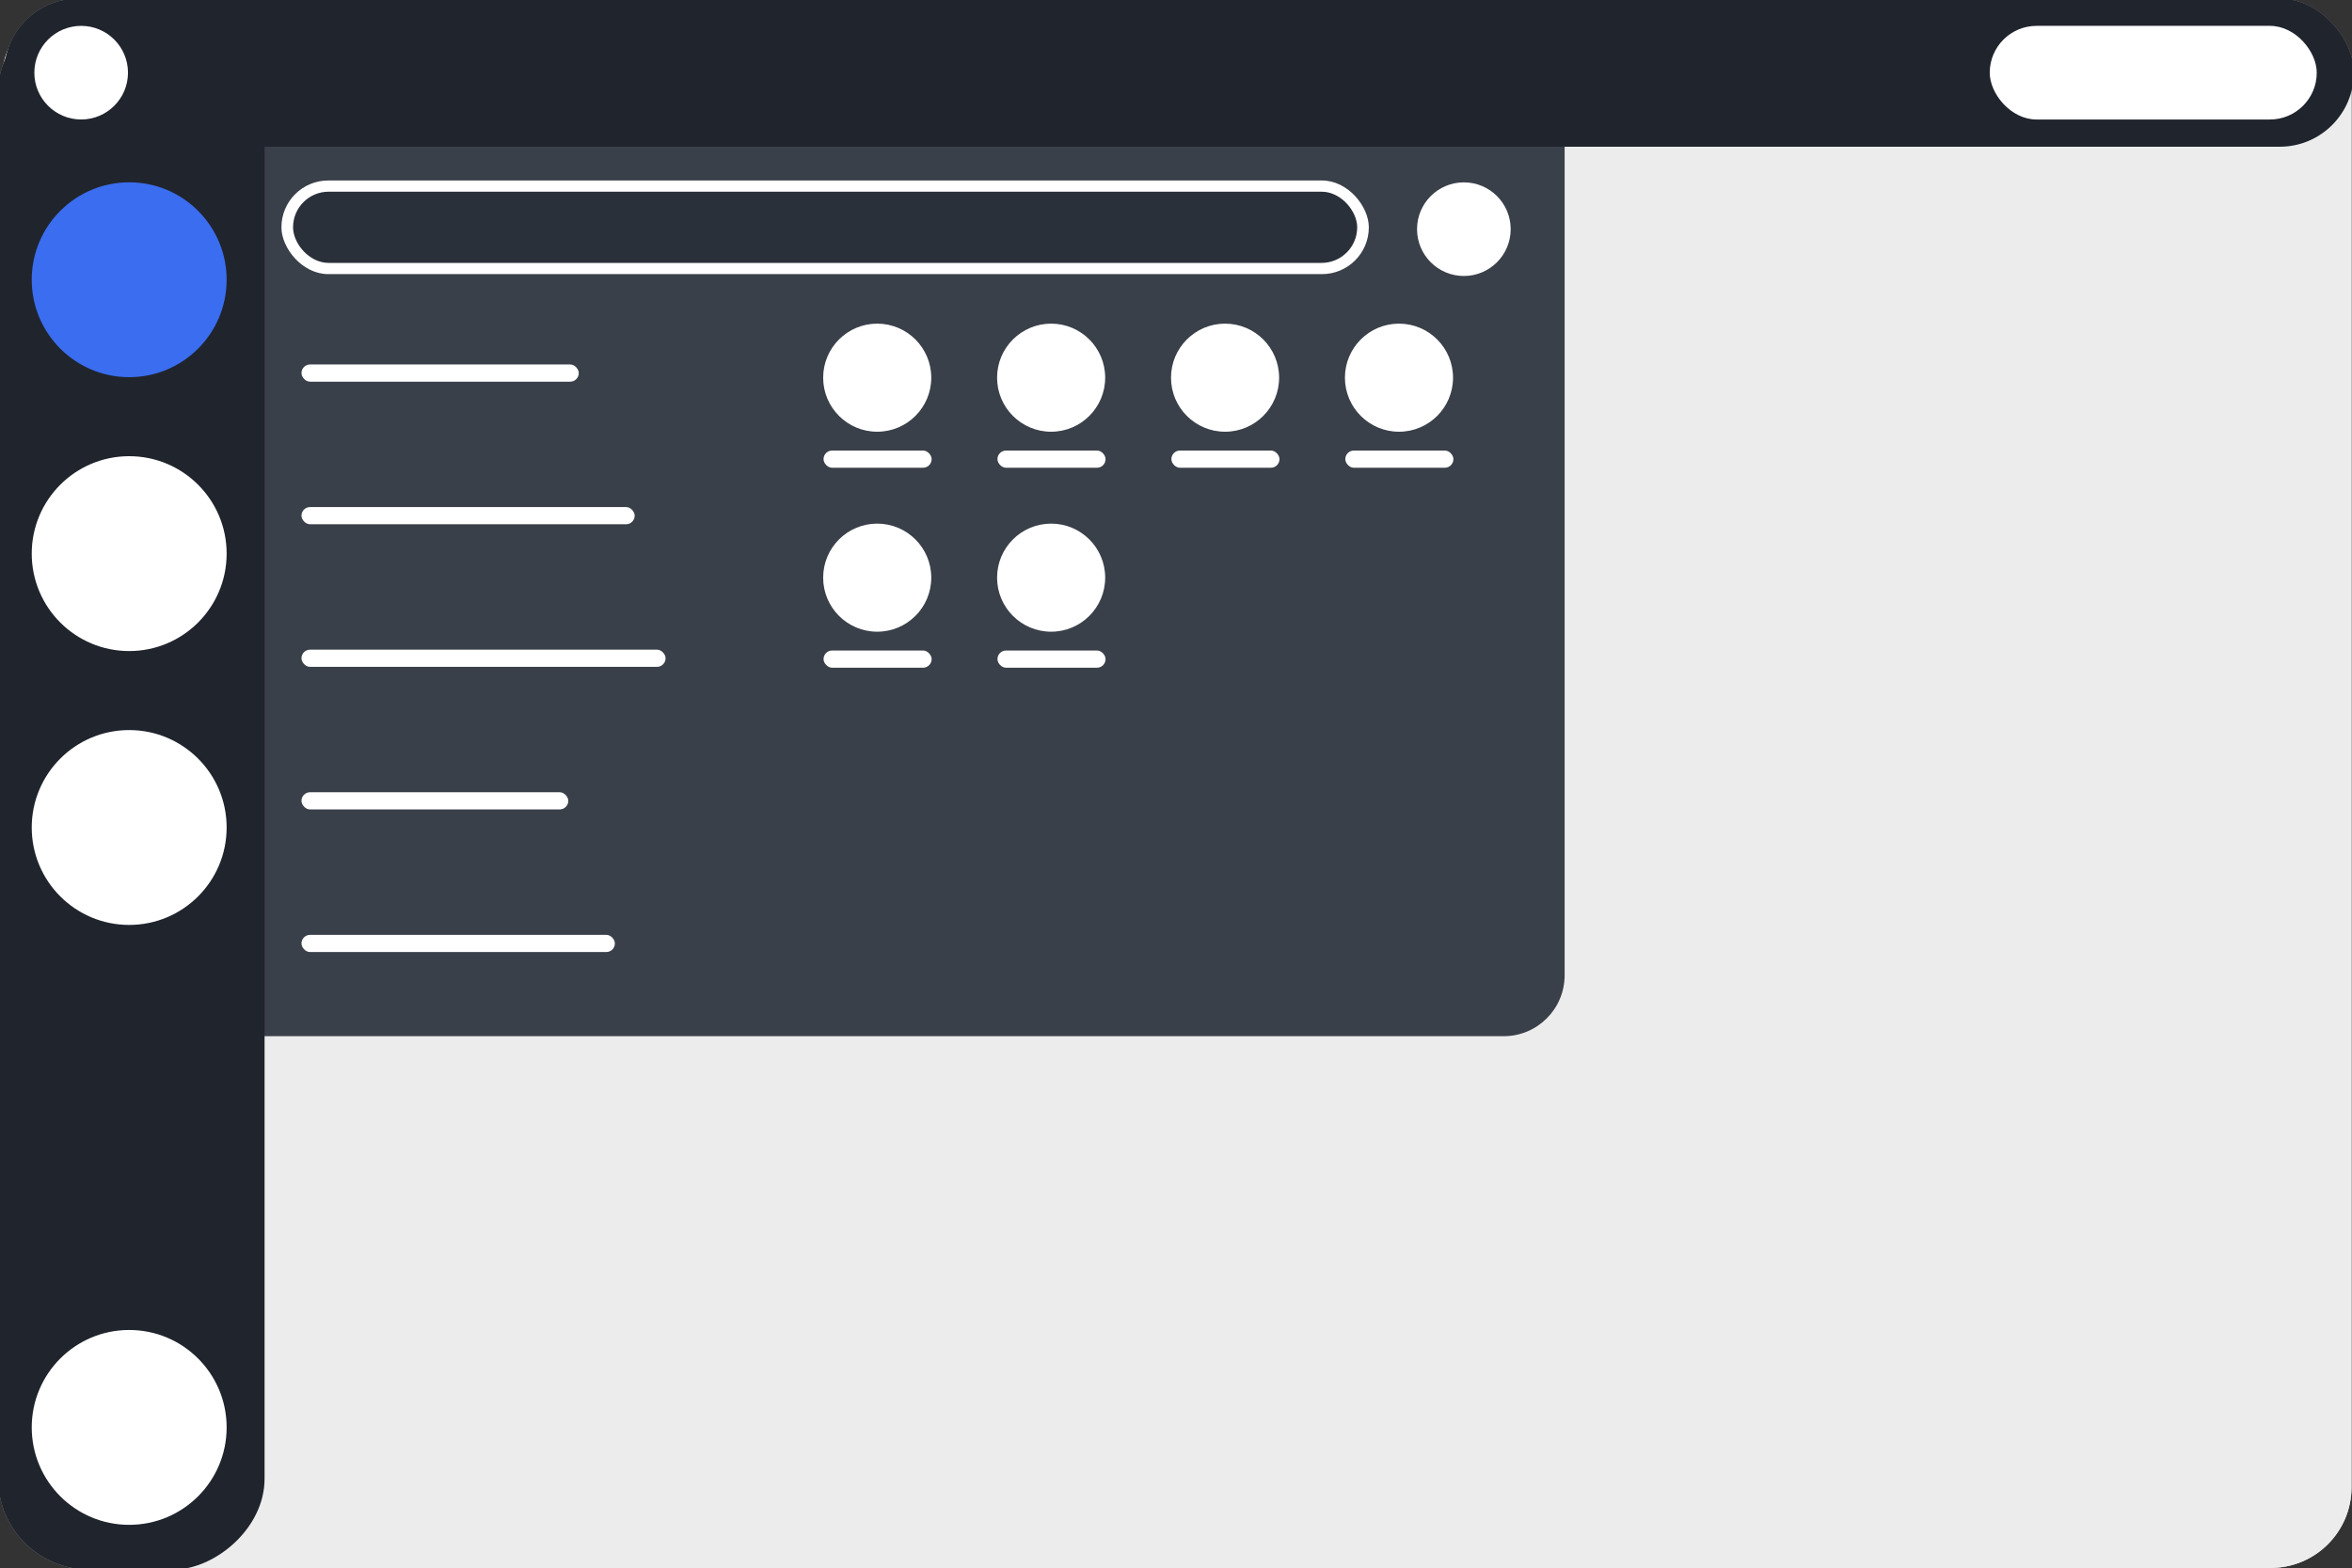 <?xml version="1.0" encoding="UTF-8" standalone="no"?>
<!-- Created with Inkscape (http://www.inkscape.org/) -->

<svg
   width="540.929"
   height="360.729"
   viewBox="0 0 143.121 95.443"
   version="1.1"
   id="svg1"
   inkscape:version="1.3 (0e150ed6c4, 2023-07-21)"
   sodipodi:docname="k-unit.svg"
   xmlns:inkscape="http://www.inkscape.org/namespaces/inkscape"
   xmlns:sodipodi="http://sodipodi.sourceforge.net/DTD/sodipodi-0.dtd"
   xmlns="http://www.w3.org/2000/svg"
   xmlns:svg="http://www.w3.org/2000/svg">
  <rect x="0" y="0" width="143.121" height="95.443" fill="#333333" stroke="none"/>
  <sodipodi:namedview
     id="namedview1"
     pagecolor="#ffffff"
     bordercolor="#000000"
     borderopacity="0.25"
     inkscape:showpageshadow="2"
     inkscape:pageopacity="0.0"
     inkscape:pagecheckerboard="0"
     inkscape:deskcolor="#d1d1d1"
     inkscape:document-units="mm"
     inkscape:zoom="1.0271535"
     inkscape:cx="552.98455"
     inkscape:cy="171.83411"
     inkscape:window-width="3440"
     inkscape:window-height="1358"
     inkscape:window-x="2560"
     inkscape:window-y="0"
     inkscape:window-maximized="1"
     inkscape:current-layer="layer1" />
  <defs
     id="defs1" />
  <g
     inkscape:label="Camada 1"
     inkscape:groupmode="layer"
     id="layer1">
    <g
       id="g6"
       transform="translate(-51.476,-52.426)">
      <rect
         style="fill:#ececec;stroke-width:0.265;-inkscape-stroke:none;paint-order:stroke markers fill"
         id="rect138"
         width="142.982"
         height="95.443"
         x="51.587"
         y="52.412"
         rx="4.918"
         ry="4.918" />
      <rect
         style="fill:#cccccc;stroke-width:0.265;-inkscape-stroke:none;paint-order:stroke markers fill"
         id="rect139"
         width="91.677"
         height="63.005"
         x="55.007"
         y="52.487"
         rx="3.709"
         ry="3.709" />
      <rect
         style="fill:#666666;stroke-width:0.265;-inkscape-stroke:none;paint-order:stroke markers fill"
         id="rect143"
         width="16.874"
         height="1.047"
         x="69.821"
         y="74.609"
         rx="0.524"
         ry="0.524" />
      <rect
         style="fill:#666666;stroke-width:0.265;-inkscape-stroke:none;paint-order:stroke markers fill"
         id="rect144"
         width="20.276"
         height="1.047"
         x="69.821"
         y="83.287"
         rx="0.524"
         ry="0.524" />
      <rect
         style="fill:#666666;stroke-width:0.265;-inkscape-stroke:none;paint-order:stroke markers fill"
         id="rect145"
         width="22.156"
         height="1.047"
         x="69.821"
         y="91.966"
         rx="0.524"
         ry="0.524" />
      <rect
         style="fill:#666666;stroke-width:0.265;-inkscape-stroke:none;paint-order:stroke markers fill"
         id="rect146"
         width="16.236"
         height="1.047"
         x="69.821"
         y="100.644"
         rx="0.524"
         ry="0.524" />
      <rect
         style="fill:#666666;stroke-width:0.265;-inkscape-stroke:none;paint-order:stroke markers fill"
         id="rect147"
         width="19.071"
         height="1.047"
         x="69.821"
         y="109.323"
         rx="0.524"
         ry="0.524" />
      <rect
         style="fill:#666666;stroke-width:0.265;-inkscape-stroke:none;paint-order:stroke markers fill"
         id="rect148"
         width="66.169"
         height="5.699"
         x="68.6"
         y="63.411"
         rx="2.85"
         ry="2.85" />
      <rect
         style="fill:#999999;stroke-width:0.265;-inkscape-stroke:none;paint-order:stroke markers fill"
         id="rect164"
         width="95.502"
         height="16.211"
         x="52.451"
         y="-67.575"
         rx="5.529"
         ry="5.529"
         transform="rotate(90)" />
      <rect
         style="fill:#cccccc;fill-opacity:1;stroke-width:0.265;-inkscape-stroke:none;paint-order:stroke markers fill"
         id="rect149"
         width="64.754"
         height="4.334"
         x="69.307"
         y="64.093"
         rx="2.167"
         ry="2.167" />
      <g
         id="g153"
         transform="translate(49.342,-83.21)">
        <circle
           style="fill:#808080;stroke-width:0.265;-inkscape-stroke:none;paint-order:stroke markers fill"
           id="circle153"
           cx="55.513"
           cy="158.623"
           r="3.289" />
        <rect
           style="fill:#666666;stroke-width:0.265;-inkscape-stroke:none;paint-order:stroke markers fill"
           id="rect153"
           width="6.578"
           height="1.047"
           x="52.247"
           y="163.057"
           rx="0.524"
           ry="0.524" />
      </g>
      <g
         id="g154"
         transform="translate(59.925,-83.21)">
        <circle
           style="fill:#808080;stroke-width:0.265;-inkscape-stroke:none;paint-order:stroke markers fill"
           id="circle154"
           cx="55.513"
           cy="158.623"
           r="3.289" />
        <rect
           style="fill:#666666;stroke-width:0.265;-inkscape-stroke:none;paint-order:stroke markers fill"
           id="rect154"
           width="6.578"
           height="1.047"
           x="52.247"
           y="163.057"
           rx="0.524"
           ry="0.524" />
      </g>
      <g
         id="g155"
         transform="translate(70.508,-83.21)">
        <circle
           style="fill:#808080;stroke-width:0.265;-inkscape-stroke:none;paint-order:stroke markers fill"
           id="circle155"
           cx="55.513"
           cy="158.623"
           r="3.289" />
        <rect
           style="fill:#666666;stroke-width:0.265;-inkscape-stroke:none;paint-order:stroke markers fill"
           id="rect155"
           width="6.578"
           height="1.047"
           x="52.247"
           y="163.057"
           rx="0.524"
           ry="0.524" />
      </g>
      <g
         id="g156"
         transform="translate(81.092,-83.21)">
        <circle
           style="fill:#808080;stroke-width:0.265;-inkscape-stroke:none;paint-order:stroke markers fill"
           id="circle156"
           cx="55.513"
           cy="158.623"
           r="3.289" />
        <rect
           style="fill:#666666;stroke-width:0.265;-inkscape-stroke:none;paint-order:stroke markers fill"
           id="rect156"
           width="6.578"
           height="1.047"
           x="52.247"
           y="163.057"
           rx="0.524"
           ry="0.524" />
      </g>
      <g
         id="g157"
         transform="translate(49.342,-71.039)">
        <circle
           style="fill:#808080;stroke-width:0.265;-inkscape-stroke:none;paint-order:stroke markers fill"
           id="circle157"
           cx="55.513"
           cy="158.623"
           r="3.289" />
        <rect
           style="fill:#666666;stroke-width:0.265;-inkscape-stroke:none;paint-order:stroke markers fill"
           id="rect157"
           width="6.578"
           height="1.047"
           x="52.247"
           y="163.057"
           rx="0.524"
           ry="0.524" />
      </g>
      <g
         id="g158"
         transform="translate(59.925,-71.039)">
        <circle
           style="fill:#808080;stroke-width:0.265;-inkscape-stroke:none;paint-order:stroke markers fill"
           id="circle158"
           cx="55.513"
           cy="158.623"
           r="3.289" />
        <rect
           style="fill:#666666;stroke-width:0.265;-inkscape-stroke:none;paint-order:stroke markers fill"
           id="rect158"
           width="6.578"
           height="1.047"
           x="52.247"
           y="163.057"
           rx="0.524"
           ry="0.524" />
      </g>
      <rect
         style="fill:#808080;stroke-width:0.265;-inkscape-stroke:none;paint-order:stroke markers fill"
         id="rect159"
         width="142.982"
         height="9.014"
         x="51.726"
         y="52.342"
         rx="4.507"
         ry="4.507" />
      <rect
         style="fill:#666666;stroke-width:0.265;-inkscape-stroke:none;paint-order:stroke markers fill"
         id="rect160"
         width="19.899"
         height="5.699"
         x="172.552"
         y="54"
         rx="2.85"
         ry="2.85" />
      <circle
         style="fill:#666666;stroke-width:0.265;-inkscape-stroke:none;paint-order:stroke markers fill"
         id="circle160"
         cx="56.415"
         cy="56.849"
         r="2.849" />
      <circle
         style="fill:#808080;fill-opacity:1;stroke-width:0.265;-inkscape-stroke:none;paint-order:stroke markers fill"
         id="circle164"
         cx="69.452"
         cy="-59.337"
         r="5.93"
         transform="rotate(90)" />
      <circle
         style="fill:#666666;fill-opacity:1;stroke-width:0.265;-inkscape-stroke:none;paint-order:stroke markers fill"
         id="circle165"
         cx="86.121"
         cy="-59.337"
         r="5.93"
         transform="rotate(90)" />
      <circle
         style="fill:#666666;fill-opacity:1;stroke-width:0.265;-inkscape-stroke:none;paint-order:stroke markers fill"
         id="circle166"
         cx="102.79"
         cy="-59.337"
         r="5.93"
         transform="rotate(90)" />
      <circle
         style="fill:#666666;fill-opacity:1;stroke-width:0.265;-inkscape-stroke:none;paint-order:stroke markers fill"
         id="circle168"
         cx="139.302"
         cy="-59.337"
         r="5.93"
         transform="rotate(90)" />
      <circle
         style="fill:#666666;stroke-width:0.265;-inkscape-stroke:none;paint-order:stroke markers fill"
         id="circle169"
         cx="140.553"
         cy="66.374"
         r="2.849" />
    </g>
    <g
       id="g7"
       transform="translate(-204.934,-52.426)">
      <rect
         style="fill:#ececec;stroke-width:0.265;-inkscape-stroke:none;paint-order:stroke markers fill"
         id="rect352"
         width="142.982"
         height="95.443"
         x="205.045"
         y="52.412"
         rx="4.918"
         ry="4.918" />
      <rect
         style="fill:#3a4049;fill-opacity:1;stroke-width:0.265;-inkscape-stroke:none;paint-order:stroke markers fill"
         id="rect353"
         width="91.677"
         height="63.005"
         x="208.466"
         y="52.487"
         rx="3.709"
         ry="3.709" />
      <rect
         style="fill:#ffffff;stroke-width:0.265;-inkscape-stroke:none;paint-order:stroke markers fill"
         id="rect354"
         width="16.874"
         height="1.047"
         x="223.279"
         y="74.609"
         rx="0.524"
         ry="0.524" />
      <rect
         style="fill:#ffffff;stroke-width:0.265;-inkscape-stroke:none;paint-order:stroke markers fill"
         id="rect355"
         width="20.276"
         height="1.047"
         x="223.279"
         y="83.287"
         rx="0.524"
         ry="0.524" />
      <rect
         style="fill:#ffffff;stroke-width:0.265;-inkscape-stroke:none;paint-order:stroke markers fill"
         id="rect356"
         width="22.156"
         height="1.047"
         x="223.279"
         y="91.966"
         rx="0.524"
         ry="0.524" />
      <rect
         style="fill:#ffffff;stroke-width:0.265;-inkscape-stroke:none;paint-order:stroke markers fill"
         id="rect357"
         width="16.236"
         height="1.047"
         x="223.279"
         y="100.644"
         rx="0.524"
         ry="0.524" />
      <rect
         style="fill:#ffffff;stroke-width:0.265;-inkscape-stroke:none;paint-order:stroke markers fill"
         id="rect358"
         width="19.071"
         height="1.047"
         x="223.279"
         y="109.323"
         rx="0.524"
         ry="0.524" />
      <rect
         style="fill:#ffffff;stroke-width:0.265;-inkscape-stroke:none;paint-order:stroke markers fill"
         id="rect359"
         width="66.169"
         height="5.699"
         x="222.059"
         y="63.411"
         rx="2.85"
         ry="2.85" />
      <rect
         style="fill:#20242d;fill-opacity:1;stroke-width:0.265;-inkscape-stroke:none;paint-order:stroke markers fill"
         id="rect360"
         width="95.502"
         height="16.211"
         x="52.451"
         y="-221.033"
         rx="5.529"
         ry="5.529"
         transform="rotate(90)" />
      <rect
         style="fill:#2a303a;fill-opacity:1;stroke-width:0.265;-inkscape-stroke:none;paint-order:stroke markers fill"
         id="rect361"
         width="64.754"
         height="4.334"
         x="222.766"
         y="64.093"
         rx="2.167"
         ry="2.167" />
      <g
         id="g362"
         transform="translate(202.8,-83.21)"
         style="fill:#ffffff">
        <circle
           style="fill:#ffffff;stroke-width:0.265;-inkscape-stroke:none;paint-order:stroke markers fill"
           id="circle361"
           cx="55.513"
           cy="158.623"
           r="3.289" />
        <rect
           style="fill:#ffffff;stroke-width:0.265;-inkscape-stroke:none;paint-order:stroke markers fill"
           id="rect362"
           width="6.578"
           height="1.047"
           x="52.247"
           y="163.057"
           rx="0.524"
           ry="0.524" />
      </g>
      <g
         id="g363"
         transform="translate(213.383,-83.21)"
         style="fill:#ffffff">
        <circle
           style="fill:#ffffff;stroke-width:0.265;-inkscape-stroke:none;paint-order:stroke markers fill"
           id="circle362"
           cx="55.513"
           cy="158.623"
           r="3.289" />
        <rect
           style="fill:#ffffff;stroke-width:0.265;-inkscape-stroke:none;paint-order:stroke markers fill"
           id="rect363"
           width="6.578"
           height="1.047"
           x="52.247"
           y="163.057"
           rx="0.524"
           ry="0.524" />
      </g>
      <g
         id="g364"
         transform="translate(223.967,-83.21)"
         style="fill:#ffffff">
        <circle
           style="fill:#ffffff;stroke-width:0.265;-inkscape-stroke:none;paint-order:stroke markers fill"
           id="circle363"
           cx="55.513"
           cy="158.623"
           r="3.289" />
        <rect
           style="fill:#ffffff;stroke-width:0.265;-inkscape-stroke:none;paint-order:stroke markers fill"
           id="rect364"
           width="6.578"
           height="1.047"
           x="52.247"
           y="163.057"
           rx="0.524"
           ry="0.524" />
      </g>
      <g
         id="g365"
         transform="translate(234.55,-83.21)"
         style="fill:#ffffff">
        <circle
           style="fill:#ffffff;stroke-width:0.265;-inkscape-stroke:none;paint-order:stroke markers fill"
           id="circle364"
           cx="55.513"
           cy="158.623"
           r="3.289" />
        <rect
           style="fill:#ffffff;stroke-width:0.265;-inkscape-stroke:none;paint-order:stroke markers fill"
           id="rect365"
           width="6.578"
           height="1.047"
           x="52.247"
           y="163.057"
           rx="0.524"
           ry="0.524" />
      </g>
      <g
         id="g366"
         transform="translate(202.8,-71.039)"
         style="fill:#ffffff">
        <circle
           style="fill:#ffffff;stroke-width:0.265;-inkscape-stroke:none;paint-order:stroke markers fill"
           id="circle365"
           cx="55.513"
           cy="158.623"
           r="3.289" />
        <rect
           style="fill:#ffffff;stroke-width:0.265;-inkscape-stroke:none;paint-order:stroke markers fill"
           id="rect366"
           width="6.578"
           height="1.047"
           x="52.247"
           y="163.057"
           rx="0.524"
           ry="0.524" />
      </g>
      <g
         id="g367"
         transform="translate(213.383,-71.039)"
         style="fill:#ffffff">
        <circle
           style="fill:#ffffff;stroke-width:0.265;-inkscape-stroke:none;paint-order:stroke markers fill"
           id="circle366"
           cx="55.513"
           cy="158.623"
           r="3.289" />
        <rect
           style="fill:#ffffff;stroke-width:0.265;-inkscape-stroke:none;paint-order:stroke markers fill"
           id="rect367"
           width="6.578"
           height="1.047"
           x="52.247"
           y="163.057"
           rx="0.524"
           ry="0.524" />
      </g>
      <rect
         style="fill:#20242d;fill-opacity:1;stroke-width:0.265;-inkscape-stroke:none;paint-order:stroke markers fill"
         id="rect368"
         width="142.982"
         height="9.014"
         x="205.184"
         y="52.342"
         rx="4.507"
         ry="4.507" />
      <rect
         style="fill:#ffffff;stroke-width:0.265;-inkscape-stroke:none;paint-order:stroke markers fill"
         id="rect369"
         width="19.899"
         height="5.699"
         x="326.011"
         y="54"
         rx="2.85"
         ry="2.85" />
      <circle
         style="fill:#ffffff;stroke-width:0.265;-inkscape-stroke:none;paint-order:stroke markers fill"
         id="circle369"
         cx="209.873"
         cy="56.849"
         r="2.849" />
      <circle
         style="fill:#3a6df0;fill-opacity:1;stroke-width:0.265;-inkscape-stroke:none;paint-order:stroke markers fill"
         id="circle370"
         cx="69.452"
         cy="-212.795"
         r="5.93"
         transform="rotate(90)" />
      <circle
         style="fill:#ffffff;fill-opacity:1;stroke-width:0.265;-inkscape-stroke:none;paint-order:stroke markers fill"
         id="circle371"
         cx="86.121"
         cy="-212.795"
         r="5.93"
         transform="rotate(90)" />
      <circle
         style="fill:#ffffff;fill-opacity:1;stroke-width:0.265;-inkscape-stroke:none;paint-order:stroke markers fill"
         id="circle372"
         cx="102.79"
         cy="-212.795"
         r="5.93"
         transform="rotate(90)" />
      <circle
         style="fill:#ffffff;fill-opacity:1;stroke-width:0.265;-inkscape-stroke:none;paint-order:stroke markers fill"
         id="circle373"
         cx="139.302"
         cy="-212.795"
         r="5.93"
         transform="rotate(90)" />
      <circle
         style="fill:#ffffff;stroke-width:0.265;-inkscape-stroke:none;paint-order:stroke markers fill"
         id="circle374"
         cx="294.011"
         cy="66.374"
         r="2.849" />
    </g>
  </g>
</svg>
